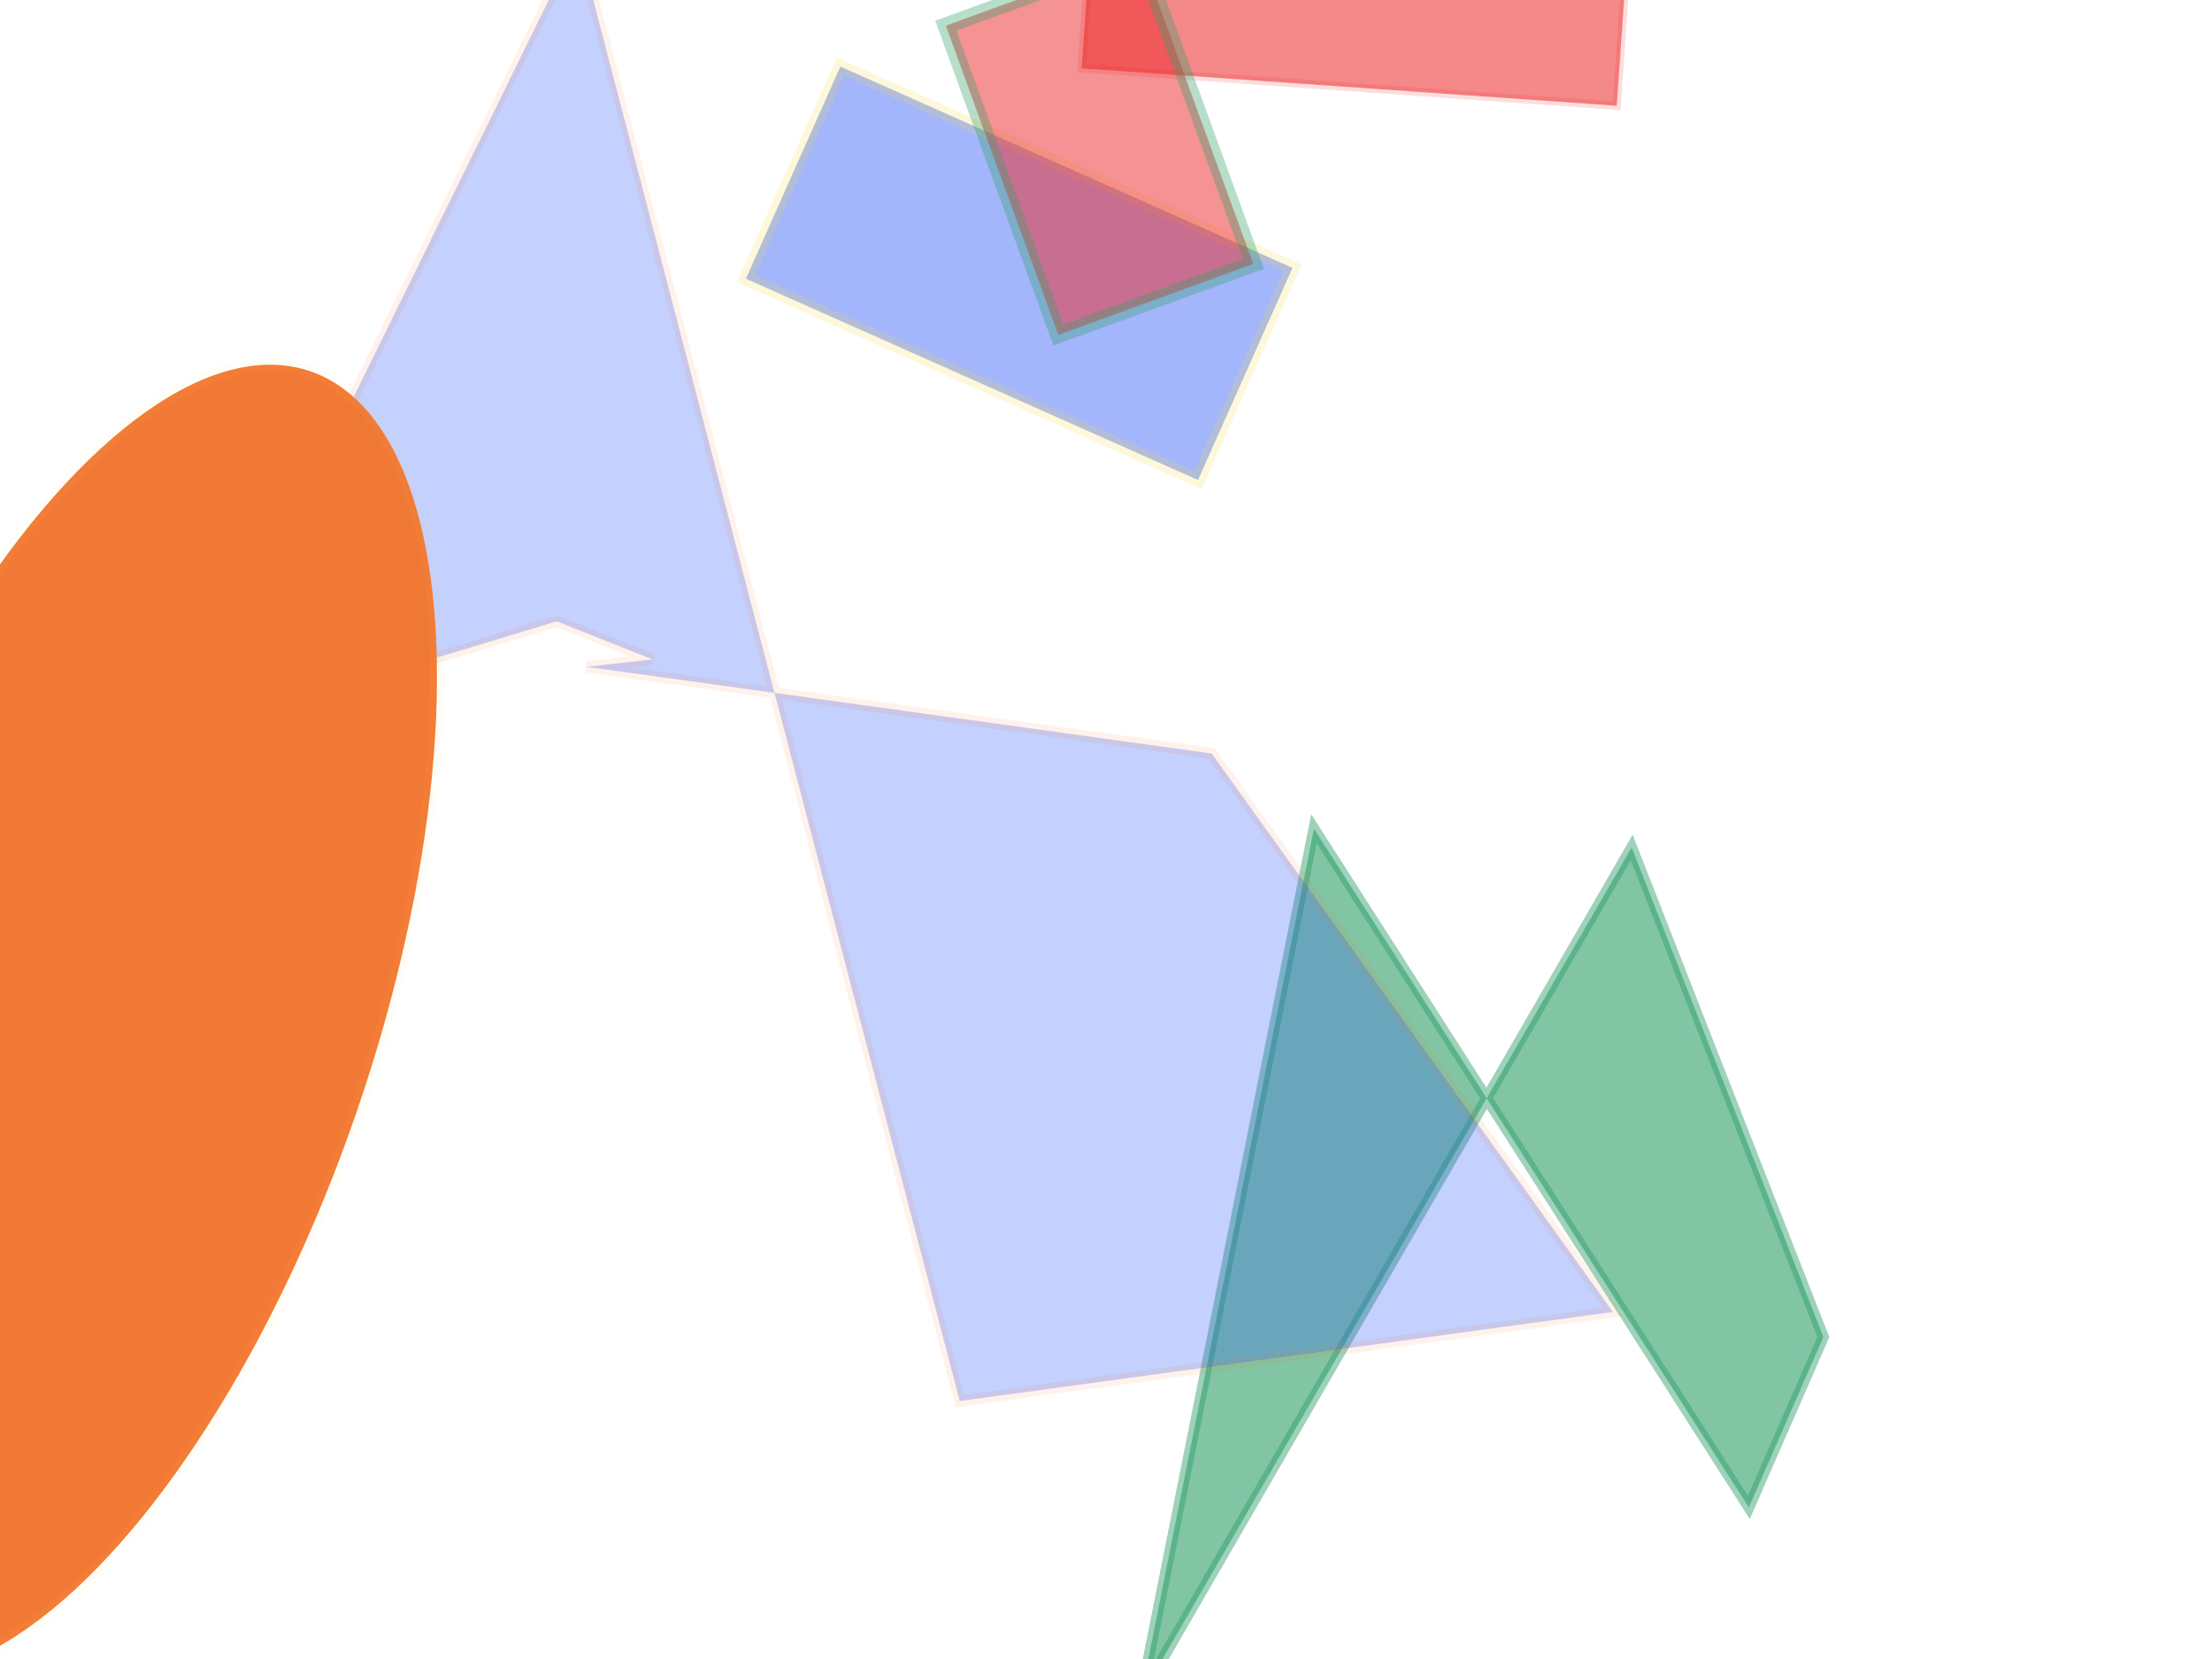<?xml version="1.0" encoding="UTF-8"?>
<svg width="800px" height="600px" viewBox="0 0 800 600" version="1.1" xmlns="http://www.w3.org/2000/svg" xmlns:xlink="http://www.w3.org/1999/xlink">
  <defs></defs>
  <g stroke="none" stroke-width="1" fill="none" fill-rule="evenodd">
    
    <rect stroke="#ed2b2c" stroke-width="3" fill="#ed2b2c" opacity="0.561" stroke-opacity="0.276" transform="rotate(94.0 400 300)" x="76" y="134" width="50" height="194"></rect>
<polygon stroke="#31a06b" stroke-width="4" fill="#31a06b" opacity="0.607" stroke-opacity="0.768" transform="rotate(54.0 400 300)" points="444 239 735 256 701 198 517 150 661 474 "></polygon>
<rect stroke="#f9d84b" stroke-width="5" fill="#2b55f7" opacity="0.43" stroke-opacity="0.463" transform="rotate(24.0 400 300)" x="200" y="87" width="179" height="84"></rect>
<polygon stroke="#f27630" stroke-width="4" fill="#2b55f7" opacity="0.277" stroke-opacity="0.348" transform="rotate(42.0 400 300)" points="43 189 499 489 653 307 410 254 221 382 237 364 202 377 130 496 "></polygon>
<rect stroke="#31a06b" stroke-width="6" fill="#ed2b2c" opacity="0.508" stroke-opacity="0.687" transform="rotate(70.0 400 300)" x="107" y="180" width="119" height="75"></rect>
<ellipse stroke="#f9d84b" stroke-width="5" fill="#f27630" opacity="0.969" stroke-opacity="0.047" transform="rotate(19.0 400 300)" cx="74" rx="103" cy="485" ry="248"></ellipse>

  </g>
</svg>

